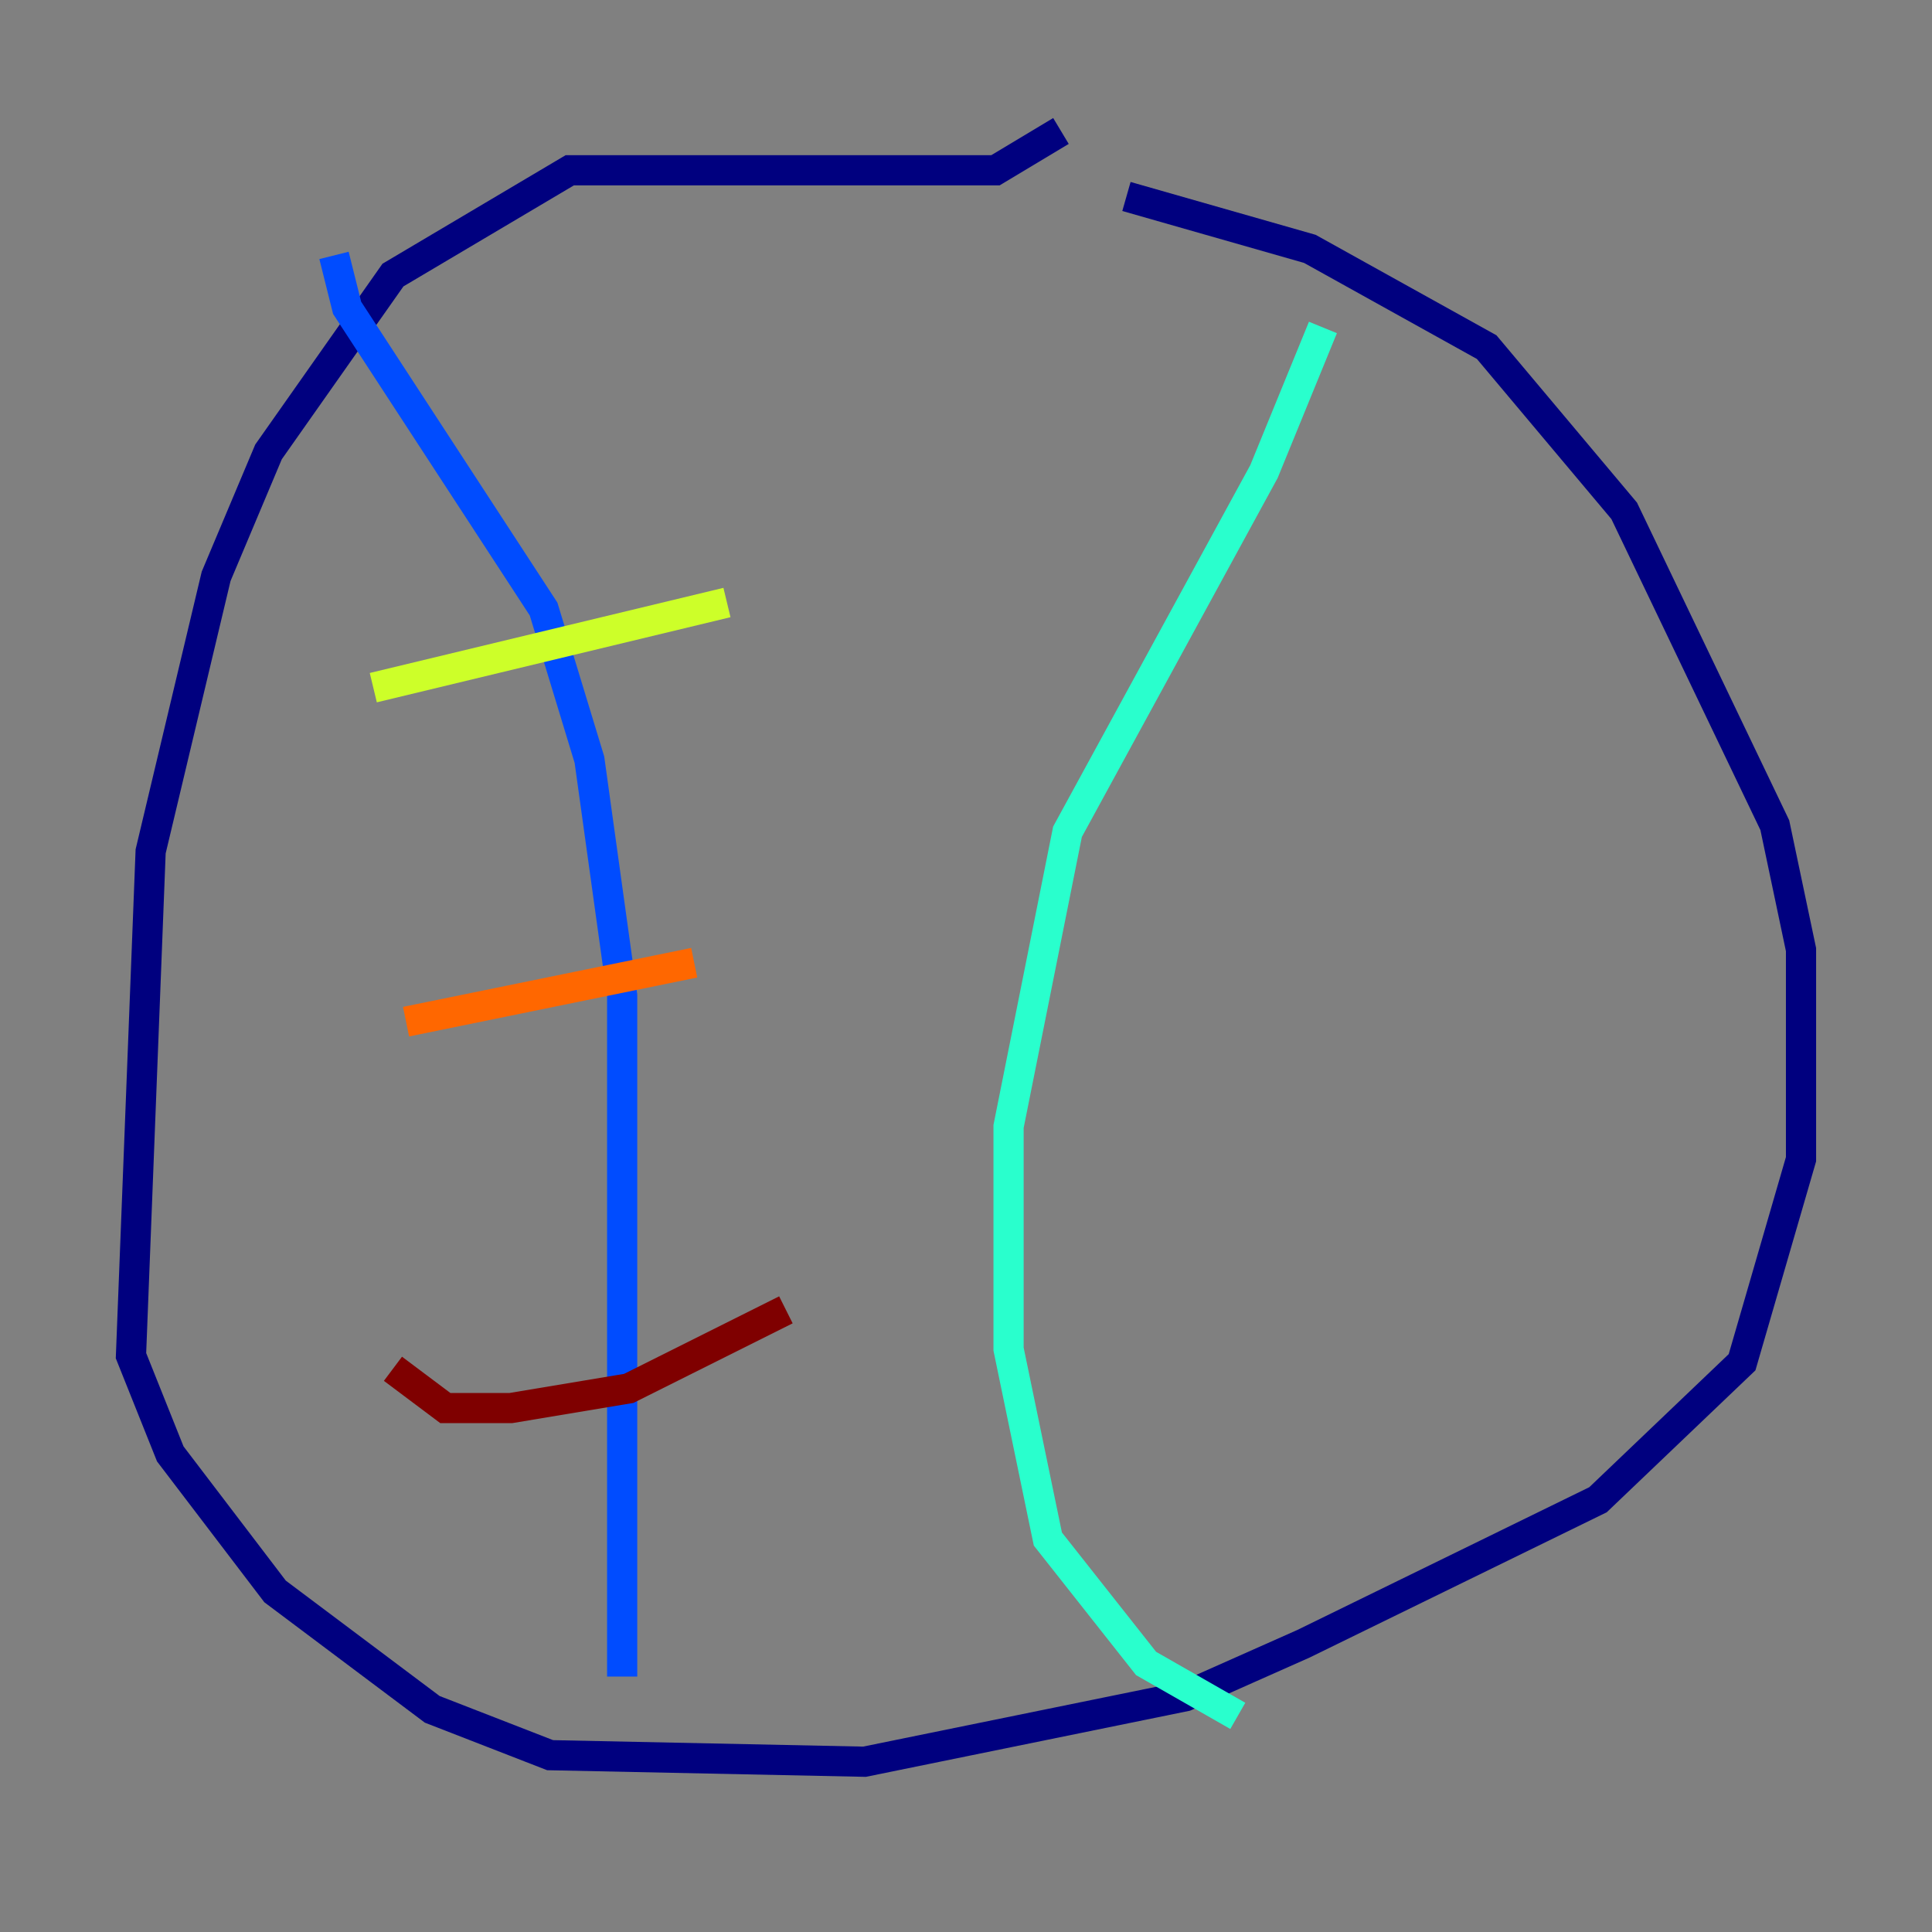 <?xml version="1.0" encoding="utf-8" ?>
<svg baseProfile="tiny" height="128" version="1.2" viewBox="0,0,128,128" width="128" xmlns="http://www.w3.org/2000/svg" xmlns:ev="http://www.w3.org/2001/xml-events" xmlns:xlink="http://www.w3.org/1999/xlink"><rect x="0" y="0" width="128" height="128" fill="#808080" stroke="none"/><defs /><polyline fill="none" points="70.291,8.678 65.953,11.281 37.749,11.281 26.034,18.224 17.79,29.939 14.319,38.183 9.98,56.407 8.678,89.817 11.281,96.325 18.224,105.437 28.637,113.248 36.447,116.285 57.275,116.719 78.536,112.38 86.346,108.909 105.871,99.363 115.417,90.251 119.322,76.8 119.322,62.915 117.586,54.671 107.607,33.844 98.495,22.997 86.78,16.488 74.63,13.017" stroke="#00007f" stroke-width="2" /><polyline fill="none" points="22.129,16.922 22.997,20.393 36.014,40.352 39.051,50.332 41.22,65.953 41.22,111.078" stroke="#004cff" stroke-width="2" /><polyline fill="none" points="87.647,21.695 83.742,31.241 70.725,55.105 66.82,74.63 66.82,89.383 69.424,101.966 75.932,110.21 82.007,113.681" stroke="#29ffcd" stroke-width="2" /><polyline fill="none" points="24.732,45.559 48.163,39.919" stroke="#cdff29" stroke-width="2" /><polyline fill="none" points="26.902,67.688 45.993,63.783" stroke="#ff6700" stroke-width="2" /><polyline fill="none" points="26.034,90.685 29.505,93.288 33.844,93.288 41.654,91.986 52.068,86.78" stroke="#7f0000" stroke-width="2" /></svg>